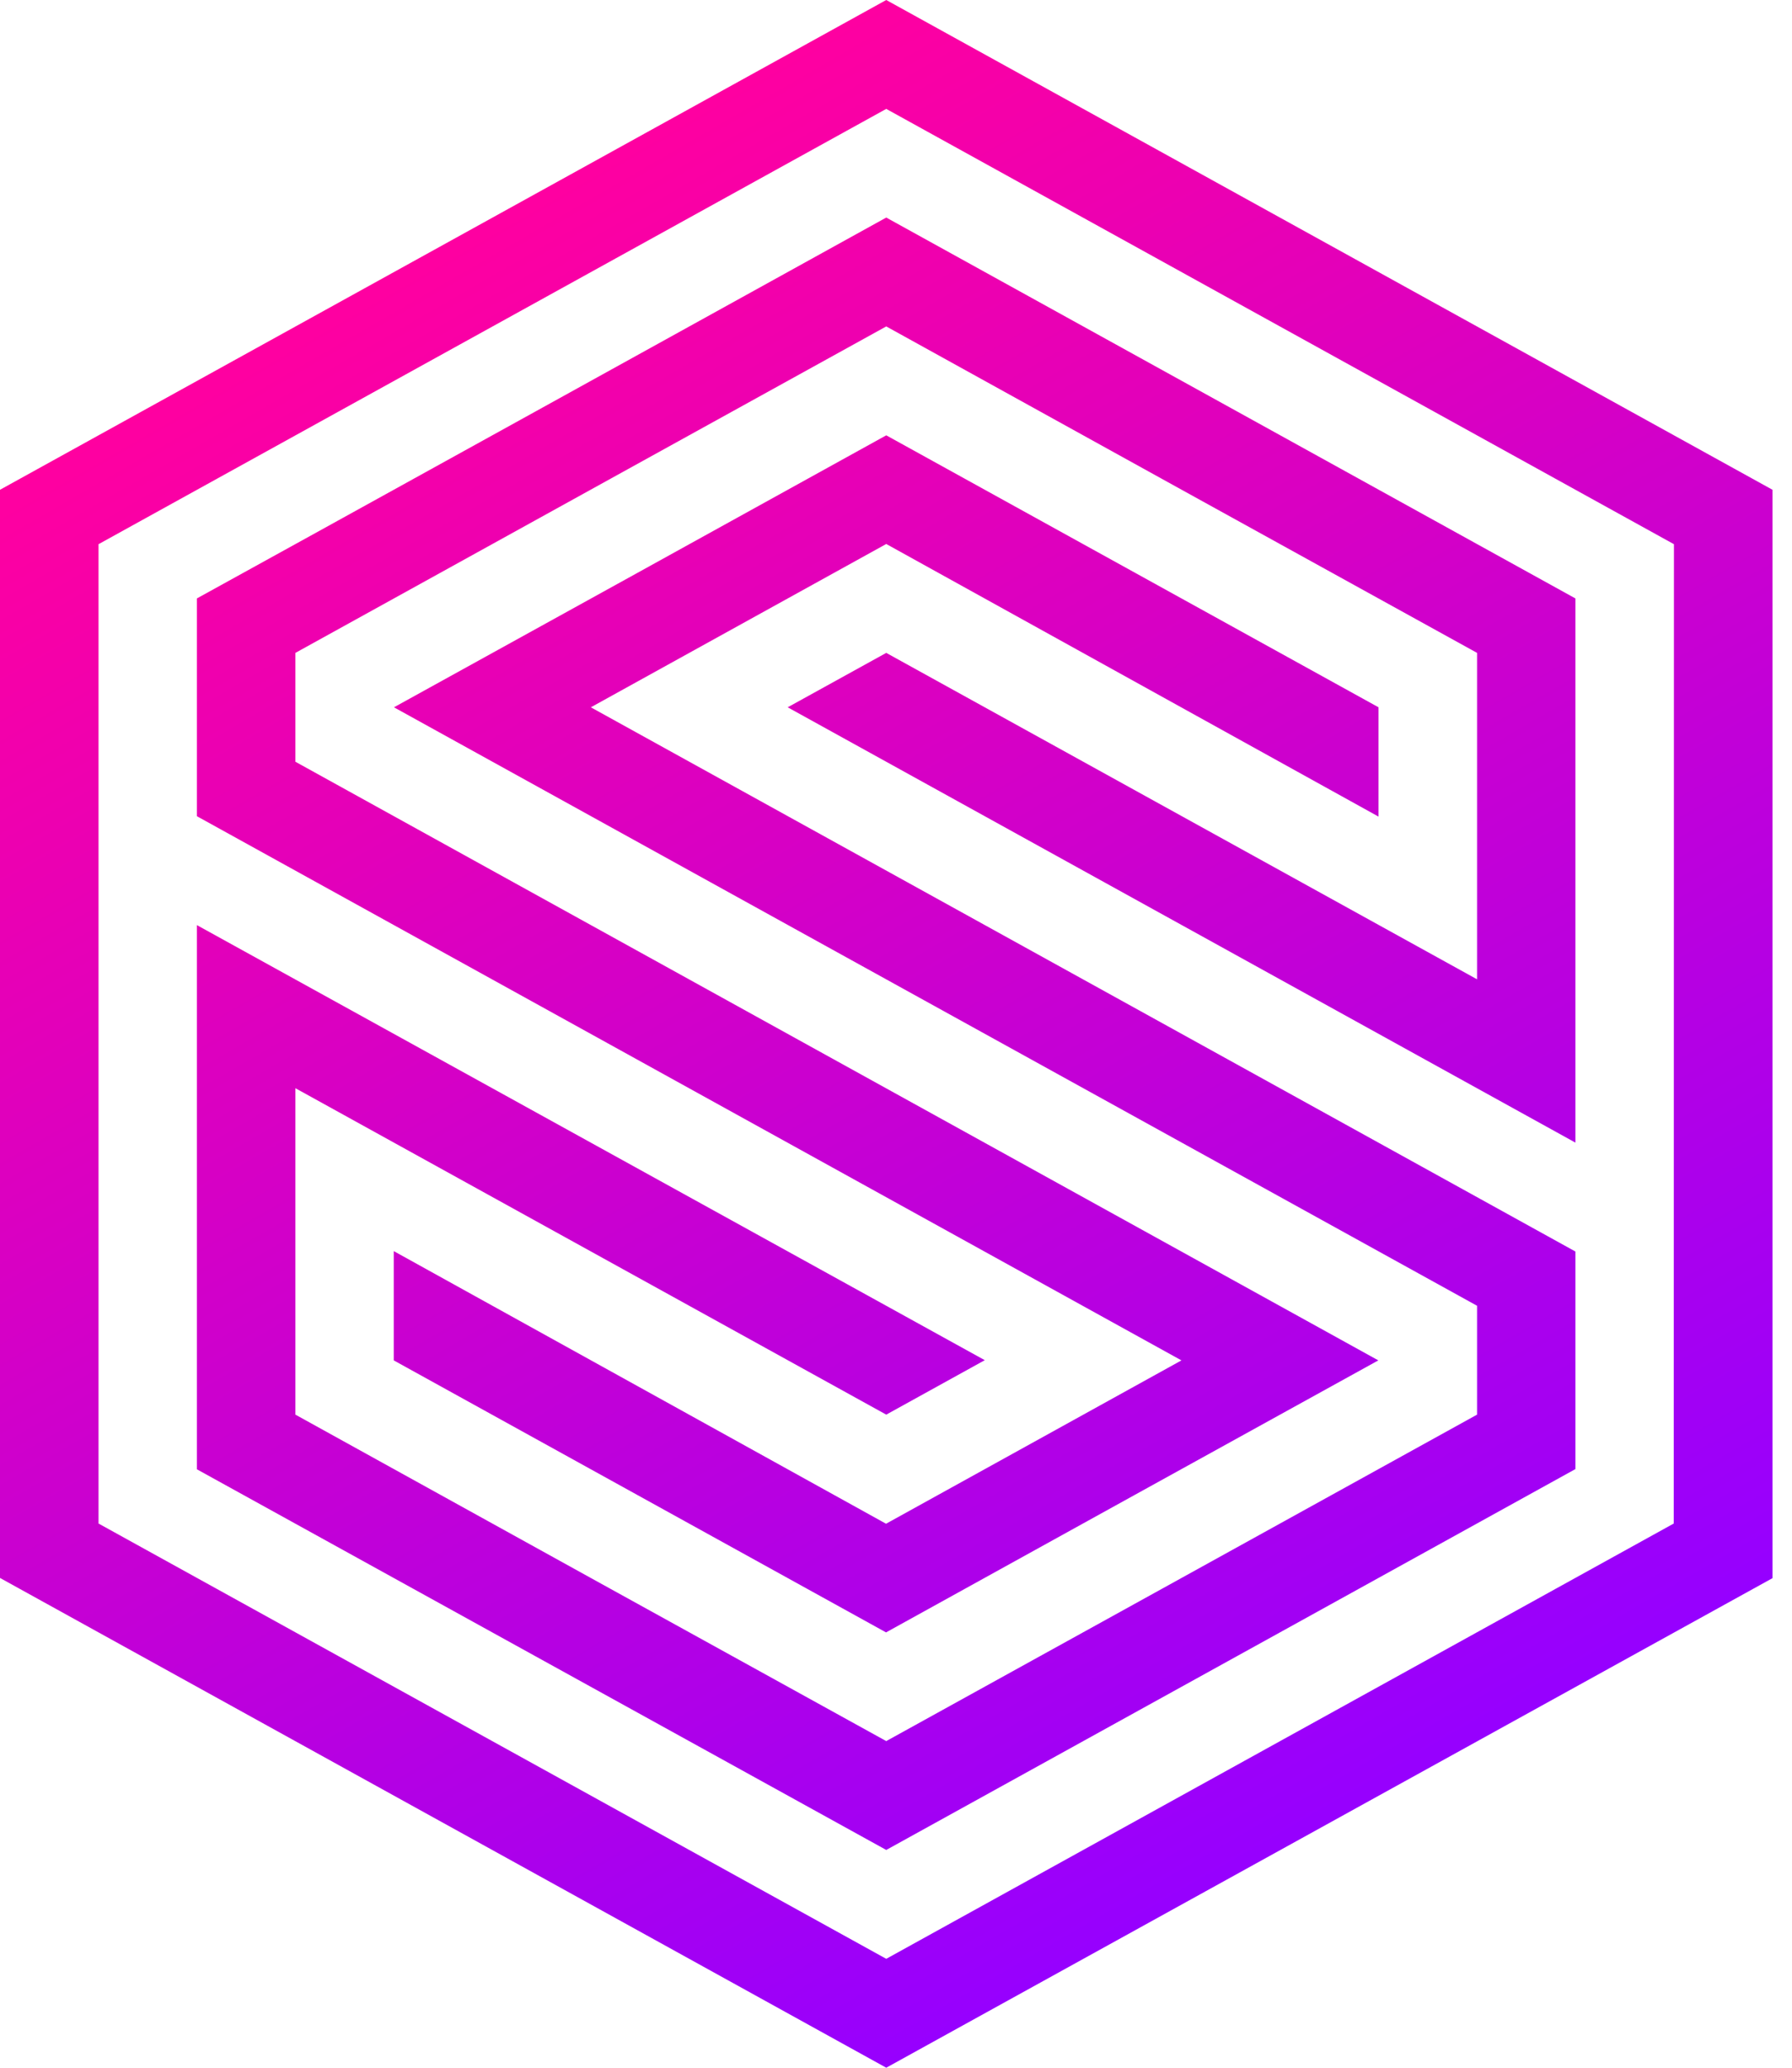 <svg width="52" height="60" viewBox="0 0 52 60" fill="none" xmlns="http://www.w3.org/2000/svg">
    <g clip-path="url(#clip0_2515_51)">
        <path
            d="M25.717 15.785L40.002 23.696V20.524L25.717 12.632C23.592 13.807 13.324 19.484 11.432 20.524C13.189 21.498 31.644 31.693 42.861 37.89V41.049C41.337 41.894 25.717 50.522 25.717 50.522C21.443 48.164 12.84 43.413 8.572 41.049V31.577L25.717 41.049L28.576 39.469L5.713 26.844V42.635L25.717 53.681C27.689 52.591 44.258 43.437 45.715 42.629V36.316L17.145 20.524L25.717 15.785ZM5.713 17.365V23.684L34.283 39.475L25.711 44.215L11.426 36.304V39.475L25.711 47.368C27.835 46.193 38.104 40.516 39.996 39.475C38.239 38.502 19.79 28.307 8.572 22.104V18.945C10.097 18.1 25.717 9.472 25.717 9.472C29.985 11.836 38.588 16.587 42.861 18.945V28.417L25.717 18.945L22.857 20.524L45.715 33.156V17.365L25.717 6.313C23.739 7.409 7.176 16.563 5.713 17.365ZM25.717 0L0 14.212V45.788L25.717 60L51.434 45.794V14.212L25.717 0ZM48.568 44.209L25.717 56.84L2.859 44.209V15.791L25.717 3.16L48.574 15.791L48.568 44.209Z"
            fill="url(#paint0_linear_2515_51)" />
    </g>
    <defs>
        <linearGradient id="paint0_linear_2515_51" x1="12.451" y1="7.023" x2="38.985"
            y2="52.982" gradientUnits="userSpaceOnUse">
            <stop stop-color="#FF00A0" />
            <stop offset="1" stop-color="#9600FF" />
        </linearGradient>
        <clipPath id="clip0_2515_51">
            <rect width="51.434" height="60" fill="white" />
        </clipPath>
    </defs>
</svg>